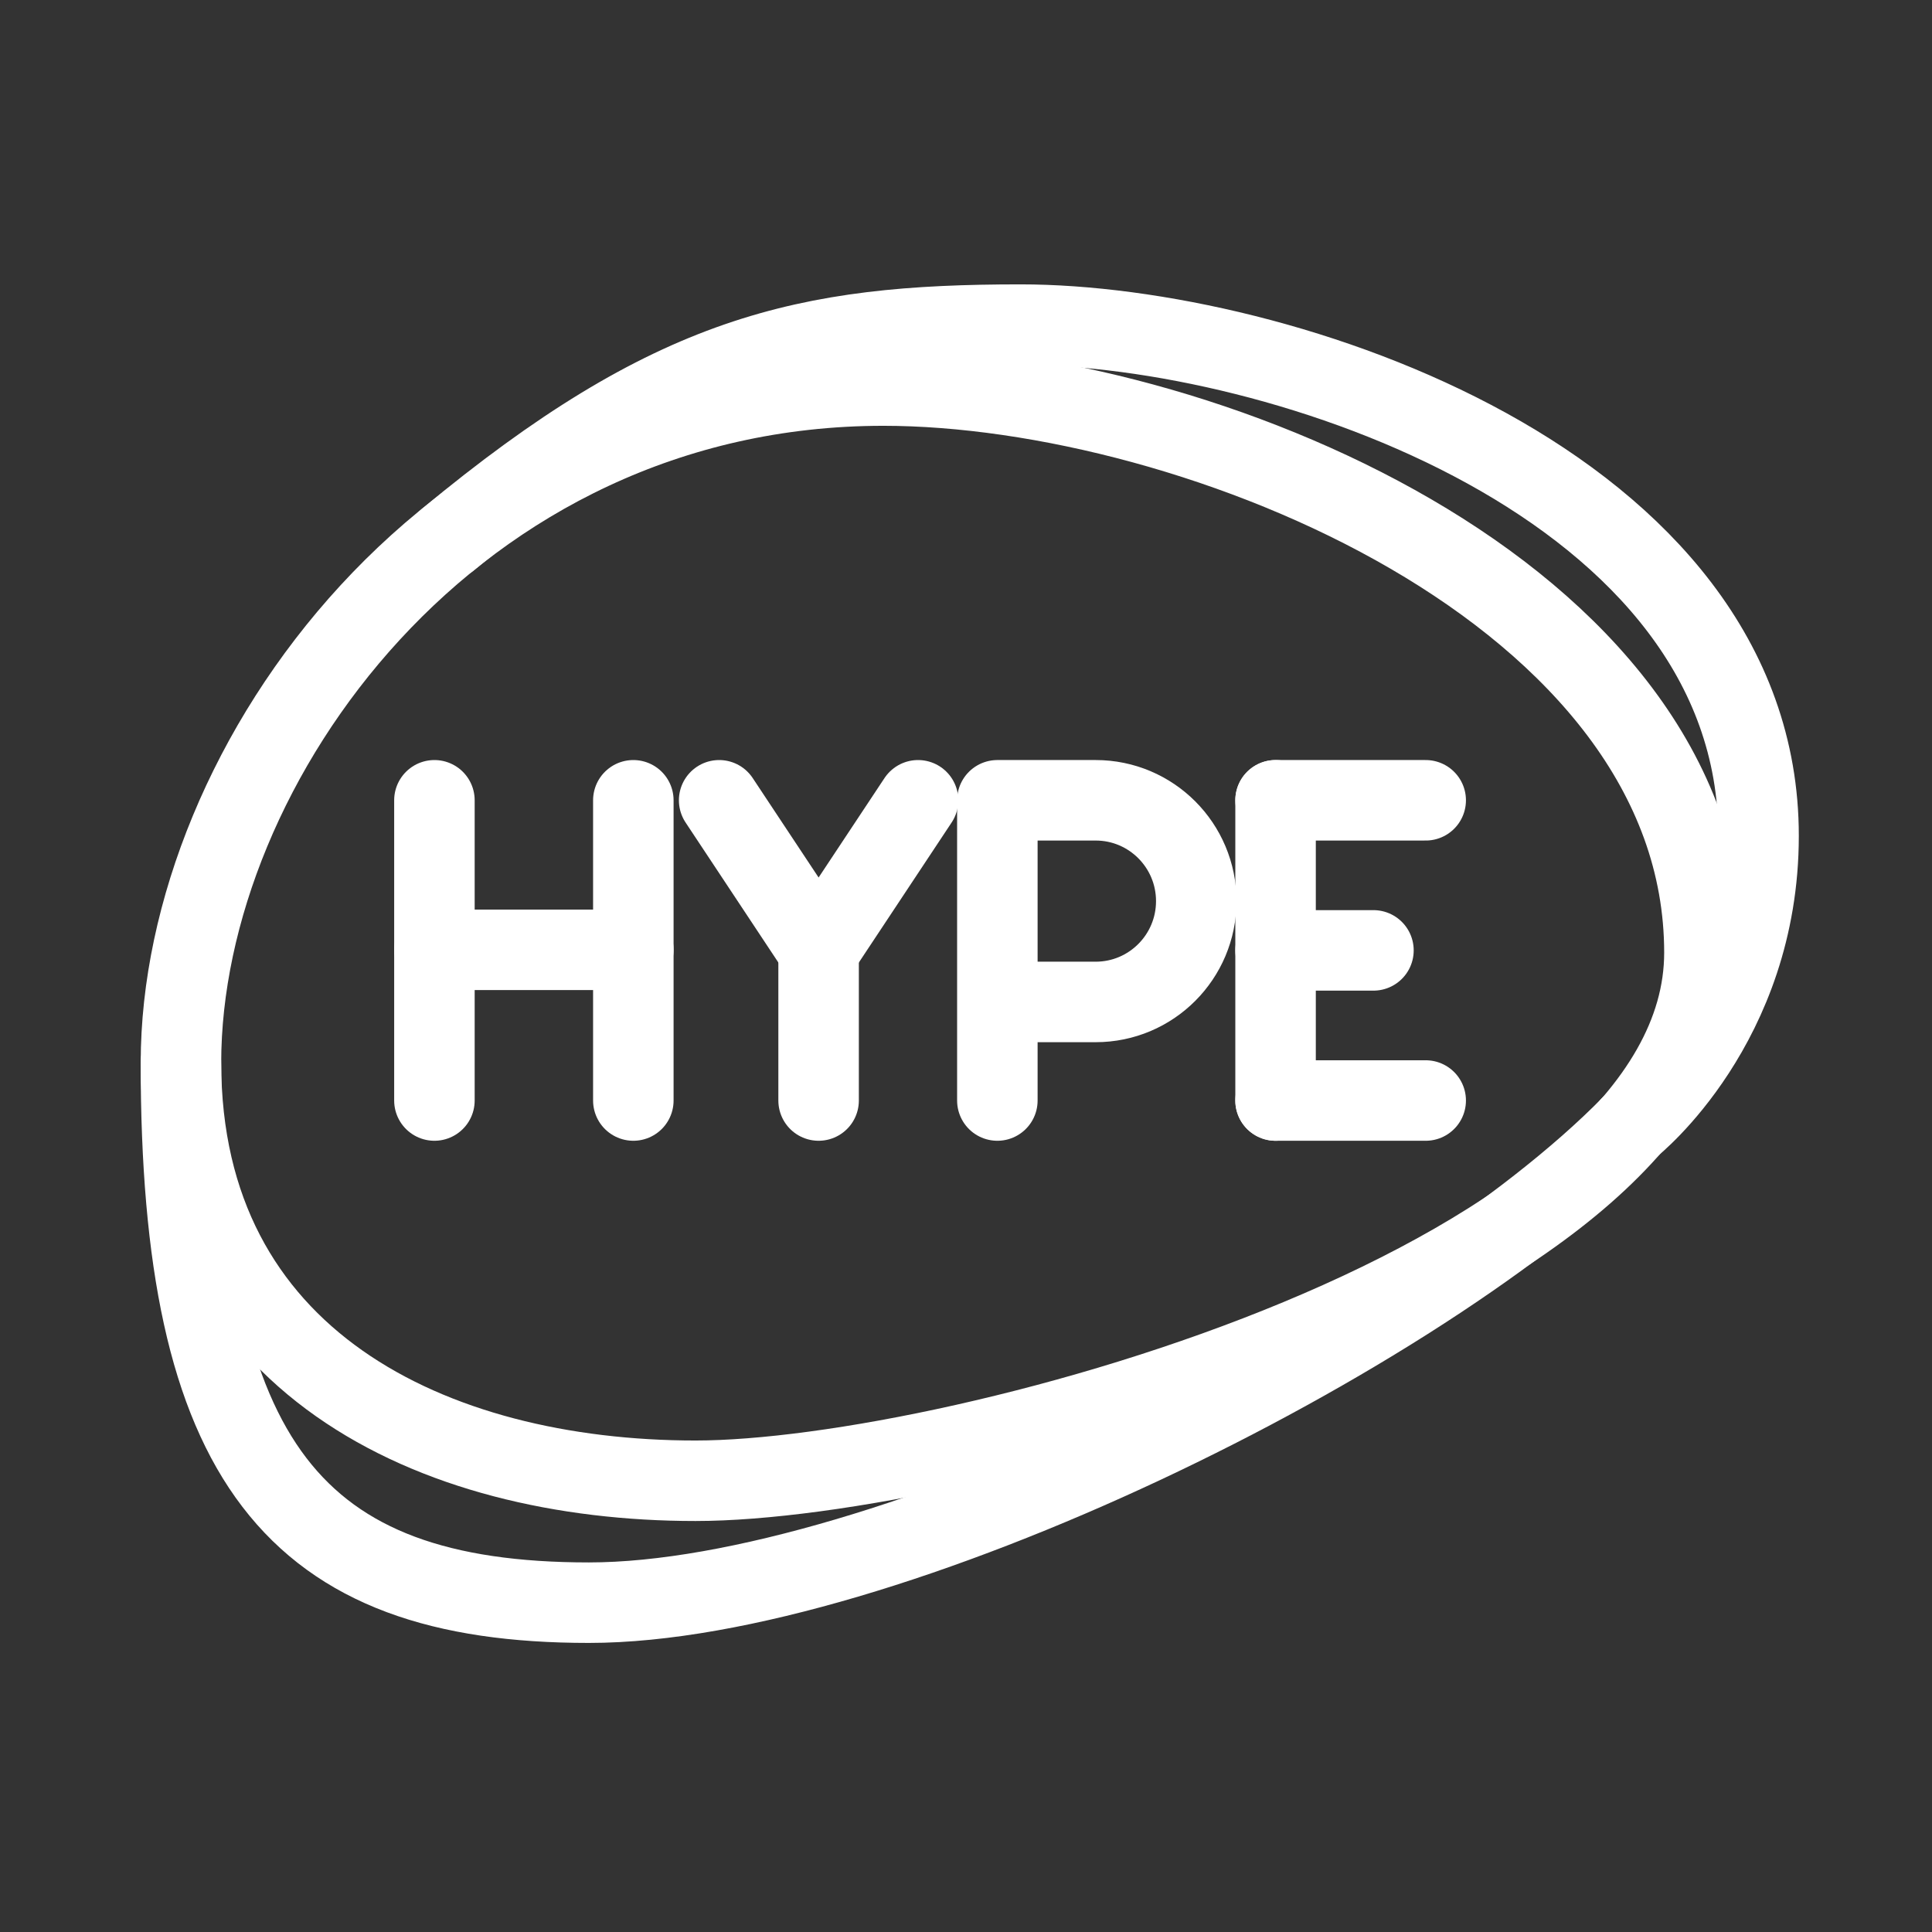 <?xml version="1.0" encoding="UTF-8"?><svg id="a" xmlns="http://www.w3.org/2000/svg" viewBox="0 0 48 48"><rect x="0" y="0" width="48" height="48" fill="#333333" stroke="none"/><defs><style>.b{stroke-width:2px;fill:none;stroke:#fff;stroke-linecap:round;stroke-linejoin:round;}</style></defs><path class="b" d="m21.949,9.579c7.738,0,20.397,5.131,20.397,14.089,0,8.117-18.505,13.121-25.065,13.121s-12.785-2.986-12.785-10.388S11.224,9.579,21.949,9.579Z"/><path class="b" d="m4.495,26.402c0,9.925,2.818,13.416,10.136,13.416s20.734-6.575,25.904-11.856"/><path class="b" d="m11.135,13.4c5.556-4.606,8.879-5.335,14.22-5.335,6.435,0,18.336,3.953,18.336,12.701,0,4.682-3.156,7.195-3.156,7.195"/><g><path class="b" d="m24.779,27.342v-7.459h2.442c1.381,0,2.5,1.122,2.5,2.505s-1.119,2.505-2.5,2.505h-2.442"/><g><line class="b" x1="10.793" y1="19.883" x2="10.793" y2="27.342"/><line class="b" x1="15.735" y1="19.883" x2="15.735" y2="27.342"/><line class="b" x1="10.793" y1="23.598" x2="15.735" y2="23.598"/></g><g><polyline class="b" points="22.809 19.883 20.338 23.612 17.867 19.883"/><line class="b" x1="20.338" y1="27.342" x2="20.338" y2="23.612"/></g><g><line class="b" x1="31.691" y1="27.342" x2="35.421" y2="27.342"/><line class="b" x1="31.691" y1="19.883" x2="35.421" y2="19.883"/><line class="b" x1="31.691" y1="23.612" x2="34.123" y2="23.612"/><line class="b" x1="31.691" y1="19.883" x2="31.691" y2="27.342"/></g></g></svg>